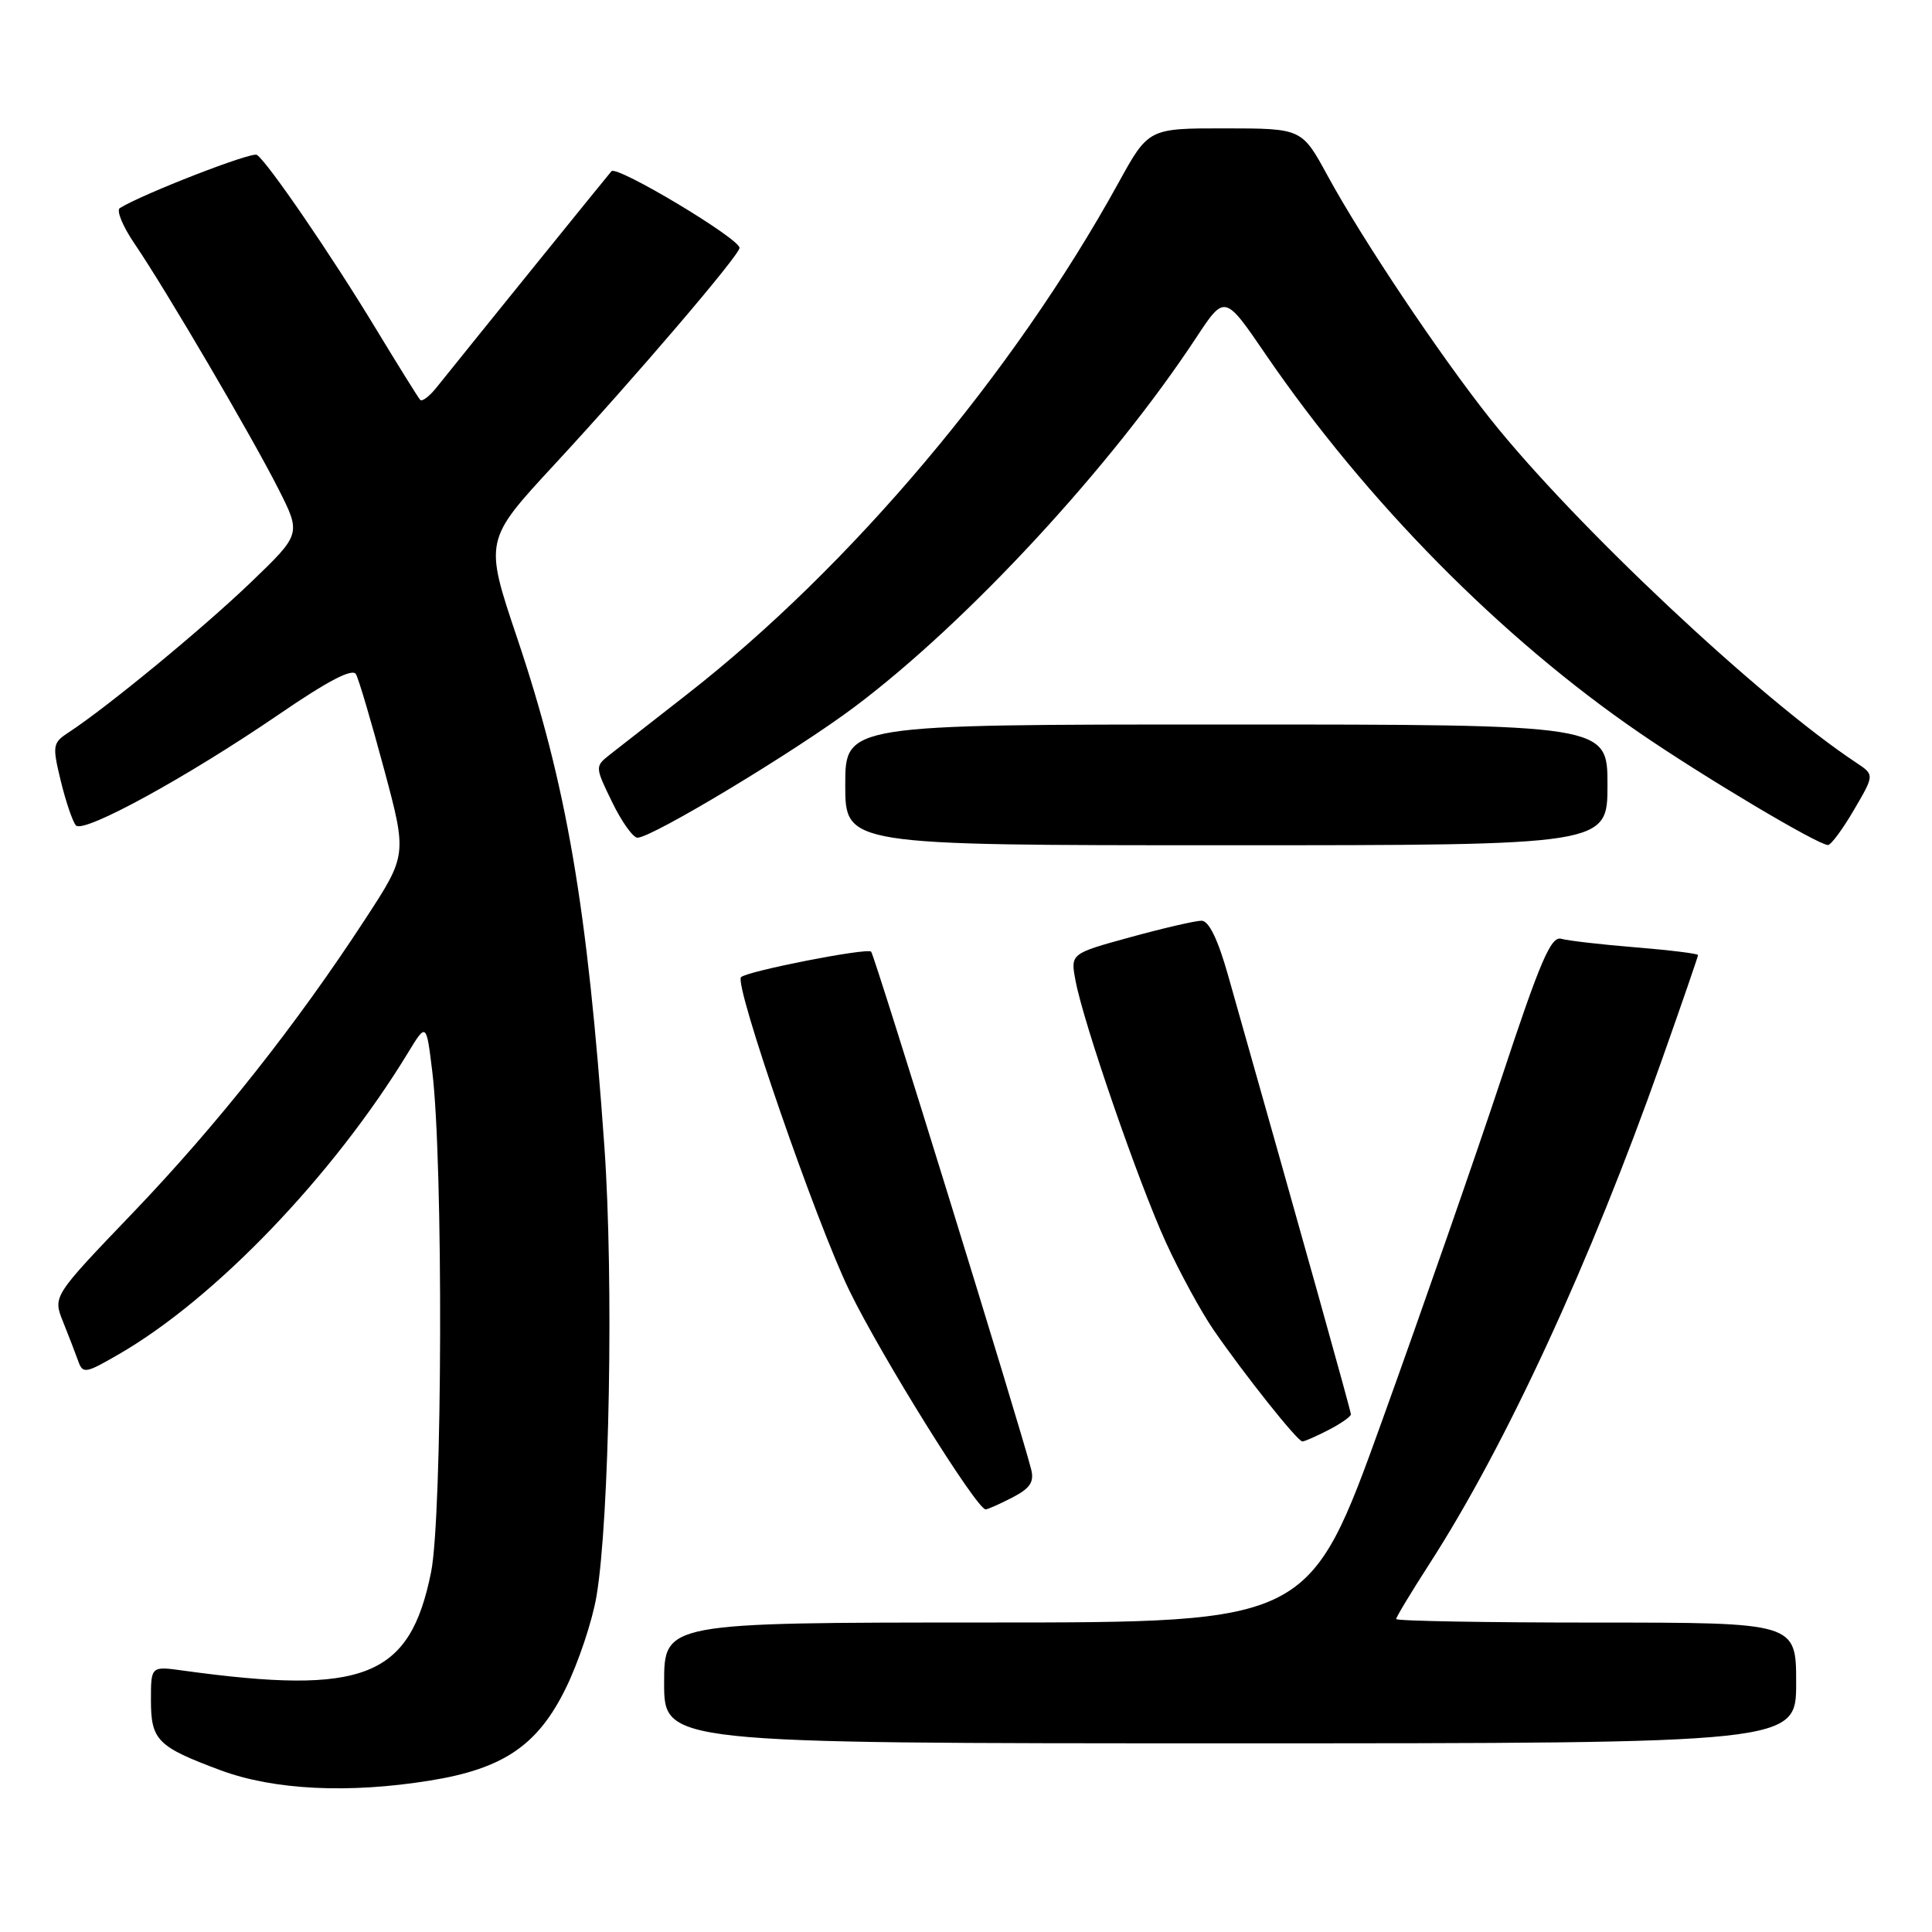 <?xml version="1.0" encoding="UTF-8" standalone="no"?>
<!DOCTYPE svg PUBLIC "-//W3C//DTD SVG 1.1//EN" "http://www.w3.org/Graphics/SVG/1.1/DTD/svg11.dtd" >
<svg xmlns="http://www.w3.org/2000/svg" xmlns:xlink="http://www.w3.org/1999/xlink" version="1.1" viewBox="0 0 256 256">
 <g >
 <path fill="currentColor"
d=" M 57.00 235.93 C 66.69 234.37 71.25 231.27 74.95 223.74 C 76.64 220.31 78.48 214.80 79.04 211.50 C 80.76 201.26 81.32 169.53 80.09 152.02 C 77.84 120.12 75.08 104.02 68.53 84.55 C 64.17 71.60 64.17 71.60 73.47 61.55 C 84.08 50.09 97.98 33.82 97.99 32.85 C 98.01 31.62 81.73 21.87 81.02 22.69 C 80.42 23.38 63.01 44.90 57.82 51.37 C 56.89 52.53 55.93 53.25 55.68 52.99 C 55.43 52.72 52.77 48.45 49.77 43.50 C 43.83 33.69 35.37 21.35 34.03 20.52 C 33.33 20.09 18.94 25.68 15.88 27.57 C 15.39 27.88 16.27 30.01 17.84 32.31 C 21.97 38.38 33.39 57.86 36.90 64.80 C 39.91 70.76 39.91 70.76 33.20 77.20 C 26.90 83.25 14.27 93.65 9.15 97.01 C 6.96 98.44 6.91 98.75 8.06 103.51 C 8.73 106.25 9.63 108.89 10.06 109.37 C 11.07 110.49 24.79 102.98 37.00 94.63 C 43.47 90.20 46.71 88.51 47.17 89.34 C 47.54 90.00 49.21 95.66 50.89 101.92 C 53.94 113.29 53.94 113.29 48.40 121.78 C 39.28 135.77 28.79 149.03 17.59 160.72 C 7.00 171.77 7.00 171.77 8.35 175.13 C 9.10 176.99 10.00 179.33 10.36 180.34 C 10.97 182.06 11.32 182.01 15.75 179.44 C 28.53 172.06 44.16 155.76 54.06 139.50 C 56.49 135.50 56.49 135.50 57.28 142.00 C 58.75 154.04 58.63 200.84 57.12 208.32 C 54.31 222.28 48.27 224.67 24.25 221.36 C 20.00 220.77 20.00 220.77 20.00 225.26 C 20.00 230.60 20.84 231.45 29.26 234.58 C 36.30 237.19 46.20 237.68 57.00 235.93 Z  M 238.00 223.00 C 238.00 215.00 238.00 215.00 211.50 215.00 C 196.93 215.00 185.00 214.79 185.00 214.53 C 185.00 214.27 186.97 211.01 189.37 207.28 C 199.53 191.54 210.74 167.24 220.12 140.69 C 222.81 133.10 225.00 126.73 225.00 126.55 C 225.00 126.36 221.29 125.90 216.75 125.53 C 212.21 125.16 207.76 124.65 206.86 124.39 C 205.51 124.02 204.07 127.39 199.00 142.72 C 195.58 153.05 188.44 173.53 183.14 188.24 C 173.50 214.99 173.50 214.99 130.75 214.99 C 88.00 215.00 88.00 215.00 88.00 223.00 C 88.00 231.00 88.00 231.00 163.00 231.00 C 238.00 231.00 238.00 231.00 238.00 223.00 Z  M 134.14 198.43 C 136.51 197.20 137.06 196.37 136.63 194.68 C 135.22 189.11 115.88 126.54 115.43 126.10 C 114.90 125.56 98.99 128.68 98.19 129.48 C 97.24 130.43 108.10 161.86 112.54 171.00 C 116.75 179.66 129.42 200.00 130.60 200.00 C 130.88 200.00 132.47 199.29 134.14 198.43 Z  M 176.05 189.47 C 177.67 188.64 179.00 187.70 179.00 187.41 C 179.00 186.95 172.69 164.40 162.73 129.25 C 161.38 124.47 160.18 122.00 159.21 122.00 C 158.40 122.00 154.16 122.98 149.79 124.18 C 141.84 126.36 141.84 126.36 142.51 129.93 C 143.55 135.53 150.88 156.76 154.51 164.67 C 156.32 168.62 159.15 173.81 160.79 176.20 C 164.89 182.15 171.93 191.00 172.57 191.00 C 172.86 191.00 174.43 190.31 176.05 189.47 Z  M 213.00 104.00 C 213.00 96.00 213.00 96.00 162.50 96.00 C 112.00 96.00 112.00 96.00 112.00 104.00 C 112.00 112.00 112.00 112.00 162.50 112.00 C 213.00 112.00 213.00 112.00 213.00 104.00 Z  M 245.65 107.33 C 248.38 102.67 248.38 102.67 245.99 101.08 C 233.24 92.65 208.60 69.50 197.47 55.50 C 190.74 47.02 180.53 31.76 175.90 23.26 C 172.50 17.02 172.50 17.02 162.34 17.01 C 152.18 17.00 152.18 17.00 148.19 24.25 C 134.26 49.53 112.70 75.09 91.04 92.00 C 86.46 95.58 81.84 99.19 80.76 100.03 C 78.84 101.55 78.84 101.63 81.11 106.28 C 82.37 108.88 83.88 111.00 84.47 111.00 C 86.40 111.00 105.51 99.48 113.31 93.61 C 128.28 82.35 147.23 61.85 158.49 44.76 C 162.28 39.01 162.28 39.01 167.70 46.95 C 181.05 66.46 198.95 84.58 217.26 97.12 C 225.84 103.00 240.81 111.91 242.21 111.97 C 242.60 111.99 244.15 109.90 245.65 107.33 Z "/>
</g>
</svg>